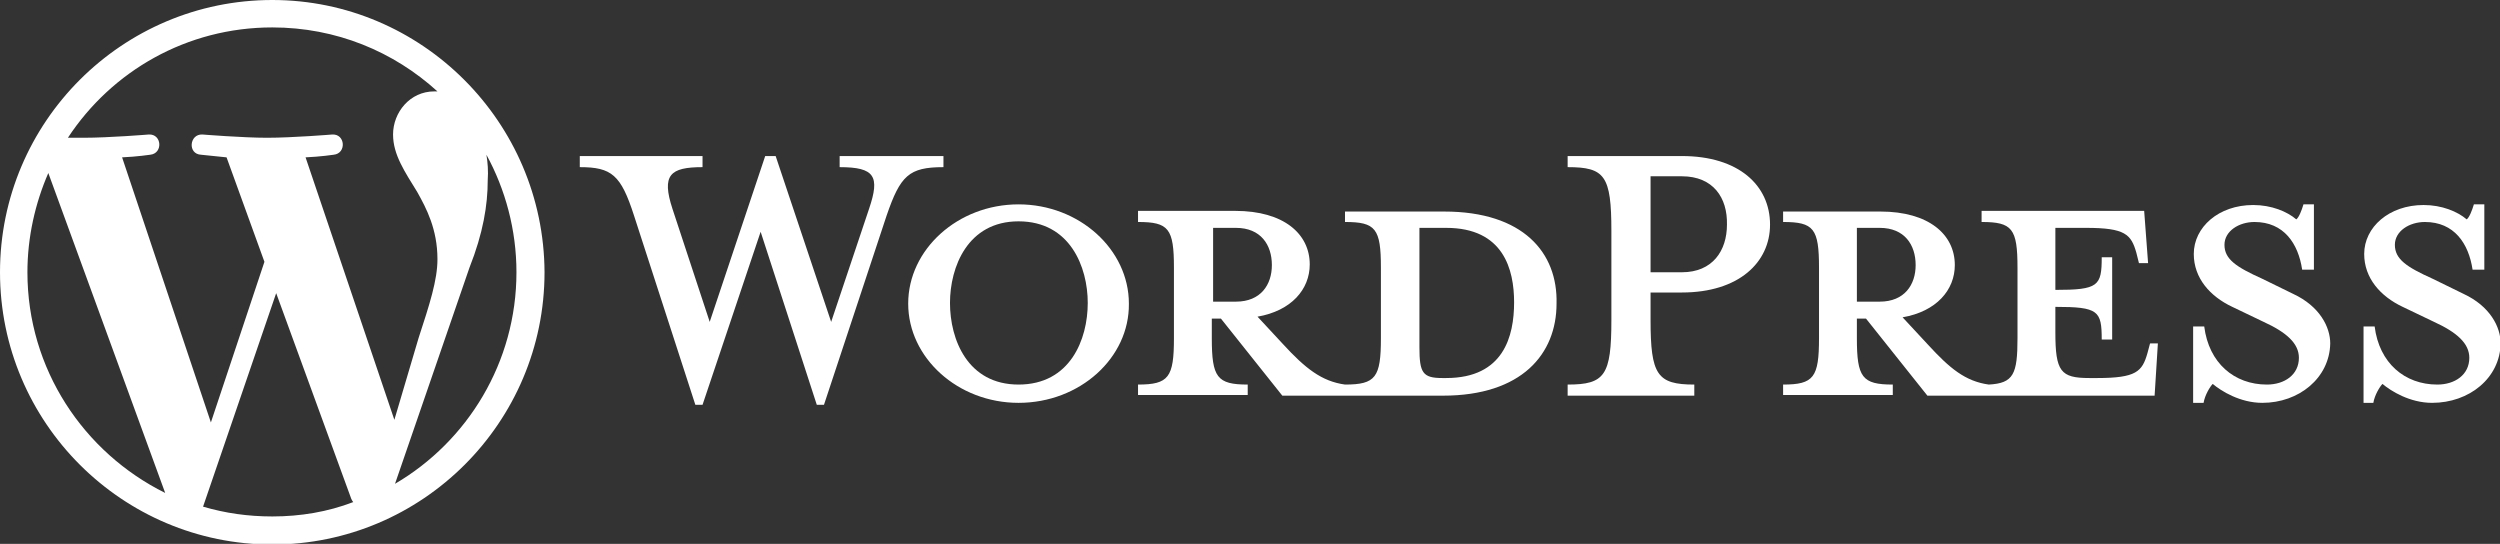 <?xml version="1.0" encoding="utf-8"?>
<!-- Generator: Adobe Illustrator 21.0.2, SVG Export Plug-In . SVG Version: 6.00 Build 0)  -->
<svg version="1.1" xmlns="http://www.w3.org/2000/svg" xmlns:xlink="http://www.w3.org/1999/xlink" x="0px" y="0px"
	 viewBox="0 0 382.9 83.3" style="enable-background:new 0 0 382.9 83.3;" xml:space="preserve">
<rect x="0" y="0" width="382.9" height="83.3" fill="#333333" stroke="none"/>
<style type="text/css">
	.st0{fill:#FFFFFF;}
</style>
<g id="Layer_1">
</g>
<g id="Layer_2">
	<path class="st0" d="M221.2,32.4h-15.2V34c4.7,0,5.5,1,5.5,7v10.8c0,6-0.8,7.1-5.5,7.1c-3.6-0.5-6.1-2.5-9.5-6.2l-3.9-4.2
		c5.2-0.9,8-4.2,8-8c0-4.7-4-8.2-11.4-8.2h-14.9V34c4.7,0,5.5,1,5.5,7v10.8c0,6-0.8,7.1-5.5,7.1v1.6h16.8v-1.6
		c-4.7,0-5.5-1.1-5.5-7.1v-3h1.4l9.4,11.8h24.6c12.1,0,17.4-6.4,17.4-14.1C238.6,38.7,233.3,32.4,221.2,32.4z M185.8,46.2V34.9h3.5
		c3.8,0,5.5,2.6,5.5,5.7c0,3-1.7,5.6-5.5,5.6H185.8z M221.5,57.9h-0.6c-3,0-3.5-0.8-3.5-4.7V34.9c0,0,3.7,0,4.1,0
		c8.8,0,10.4,6.4,10.4,11.4C231.9,51.5,230.3,57.9,221.5,57.9z"/>
	<path class="st0" d="M127.3,49.3l5.8-17.3c1.7-5,0.9-6.4-4.5-6.4v-1.7h15.9v1.7c-5.3,0-6.6,1.3-8.7,7.4L126.2,62h-1.1l-8.6-26.5
		L107.6,62h-1.1L97.1,33c-2-6.2-3.4-7.4-8.3-7.4v-1.7h18.8v1.7c-5,0-6.3,1.2-4.6,6.4l5.7,17.3l8.5-25.4h1.6L127.3,49.3z"/>
	<path class="st0" d="M156,61.7c-9.3,0-16.9-6.9-16.9-15.2c0-8.3,7.6-15.2,16.9-15.2c9.3,0,16.9,6.9,16.9,15.2
		C173,54.8,165.4,61.7,156,61.7z M156,33.9c-7.8,0-10.5,7-10.5,12.5c0,5.6,2.7,12.5,10.5,12.5c7.9,0,10.6-6.9,10.6-12.5
		C166.6,40.9,163.9,33.9,156,33.9z"/>
	<path class="st0" d="M259.5,58.9v1.7h-19.4v-1.7c5.7,0,6.7-1.4,6.7-9.9V35.4c0-8.5-1-9.8-6.7-9.8v-1.7h17.5
		c8.7,0,13.5,4.5,13.5,10.5c0,5.8-4.8,10.4-13.5,10.4h-4.8V49C252.8,57.4,253.8,58.9,259.5,58.9z M257.6,27h-4.8v14.7h4.8
		c4.7,0,6.9-3.3,6.9-7.3C264.6,30.3,262.4,27,257.6,27z"/>
	<path class="st0" d="M329.3,52.6l-0.4,1.5c-0.8,2.8-1.7,3.8-7.7,3.8H320c-4.4,0-5.2-1-5.2-7V47c6.6,0,7.1,0.6,7.1,5h1.6V39.4h-1.6
		c0,4.4-0.5,5-7.1,5v-9.5h4.7c6,0,6.9,1,7.7,3.8l0.4,1.6h1.4l-0.6-8h-24.9V34c4.7,0,5.5,1,5.5,7v10.8c0,5.5-0.6,6.9-4.4,7.1
		c-3.6-0.5-6-2.5-9.3-6.1l-3.9-4.2c5.2-0.9,8-4.2,8-8c0-4.7-4-8.2-11.4-8.2h-14.9V34c4.7,0,5.5,1,5.5,7v10.8c0,6-0.8,7.1-5.5,7.1
		v1.6h16.8v-1.6c-4.7,0-5.5-1.1-5.5-7.1v-3h1.4l9.4,11.8h34.8l0.5-8H329.3z M284.4,46.2V34.9h3.5c3.8,0,5.5,2.6,5.5,5.7
		c0,3-1.7,5.6-5.5,5.6H284.4z"/>
	<path class="st0" d="M346.5,61.7c-3.4,0-6.3-1.8-7.6-2.9c-0.4,0.4-1.2,1.7-1.4,2.9h-1.6V50h1.7c0.7,5.6,4.6,8.9,9.6,8.9
		c2.7,0,4.9-1.5,4.9-4.1c0-2.2-1.9-3.9-5.4-5.5l-4.8-2.3c-3.4-1.6-5.9-4.4-5.9-8.1c0-4.1,3.8-7.5,9.1-7.5c2.8,0,5.2,1,6.6,2.2
		c0.4-0.3,0.8-1.3,1.1-2.3h1.6v10h-1.8c-0.6-4-2.8-7.3-7.3-7.3c-2.4,0-4.6,1.4-4.6,3.5c0,2.2,1.8,3.4,5.8,5.2l4.7,2.3
		c4.1,1.9,5.7,5.1,5.7,7.6C356.8,57.9,352.1,61.7,346.5,61.7z"/>
	<path class="st0" d="M372.5,61.7c-3.4,0-6.3-1.8-7.6-2.9c-0.4,0.4-1.2,1.7-1.4,2.9H362V50h1.7c0.7,5.6,4.6,8.9,9.6,8.9
		c2.7,0,4.9-1.5,4.9-4.1c0-2.2-1.9-3.9-5.4-5.5l-4.8-2.3c-3.4-1.6-5.9-4.4-5.9-8.1c0-4.1,3.8-7.5,9.1-7.5c2.8,0,5.2,1,6.6,2.2
		c0.4-0.3,0.8-1.3,1.1-2.3h1.6v10h-1.8c-0.6-4-2.8-7.3-7.3-7.3c-2.4,0-4.6,1.4-4.6,3.5c0,2.2,1.8,3.4,5.8,5.2l4.7,2.3
		c4.1,1.9,5.7,5.1,5.7,7.6C382.9,57.9,378.2,61.7,372.5,61.7z"/>
	<g>
		<path class="st0" d="M41.7,0C18.7,0,0,18.7,0,41.7c0,23,18.7,41.7,41.7,41.7c23,0,41.7-18.7,41.7-41.7C83.3,18.7,64.6,0,41.7,0z
			 M4.2,41.7c0-5.4,1.2-10.6,3.2-15.2l17.9,49C12.8,69.3,4.2,56.5,4.2,41.7z M41.7,79.1c-3.7,0-7.2-0.5-10.6-1.5l11.2-32.7
			l11.5,31.5c0.1,0.2,0.2,0.4,0.3,0.5C50.2,78.4,46,79.1,41.7,79.1z M46.8,24.1c2.3-0.1,4.3-0.4,4.3-0.4c2-0.2,1.8-3.2-0.2-3.1
			c0,0-6.1,0.5-10,0.5c-3.7,0-9.9-0.5-9.9-0.5c-2-0.1-2.3,3-0.2,3.1c0,0,1.9,0.2,3.9,0.4l5.8,16l-8.2,24.6L18.7,24.1
			C21,24,23,23.7,23,23.7c2-0.2,1.8-3.2-0.2-3.1c0,0-6.1,0.5-10,0.5c-0.7,0-1.5,0-2.4,0C17.1,10.9,28.6,4.2,41.7,4.2
			c9.8,0,18.6,3.7,25.3,9.8c-0.2,0-0.3,0-0.5,0c-3.7,0-6.3,3.2-6.3,6.6c0,3.1,1.8,5.7,3.7,8.8c1.4,2.5,3.1,5.7,3.1,10.3
			c0,3.2-1.2,6.9-2.9,12.1l-3.7,12.5L46.8,24.1z M74.5,23.7c2.9,5.3,4.6,11.5,4.6,18c0,13.8-7.5,25.9-18.6,32.4L71.9,41
			c2.1-5.3,2.8-9.6,2.8-13.4C74.8,26.2,74.7,24.9,74.5,23.7z"/>
	</g>
</g>
</svg>
